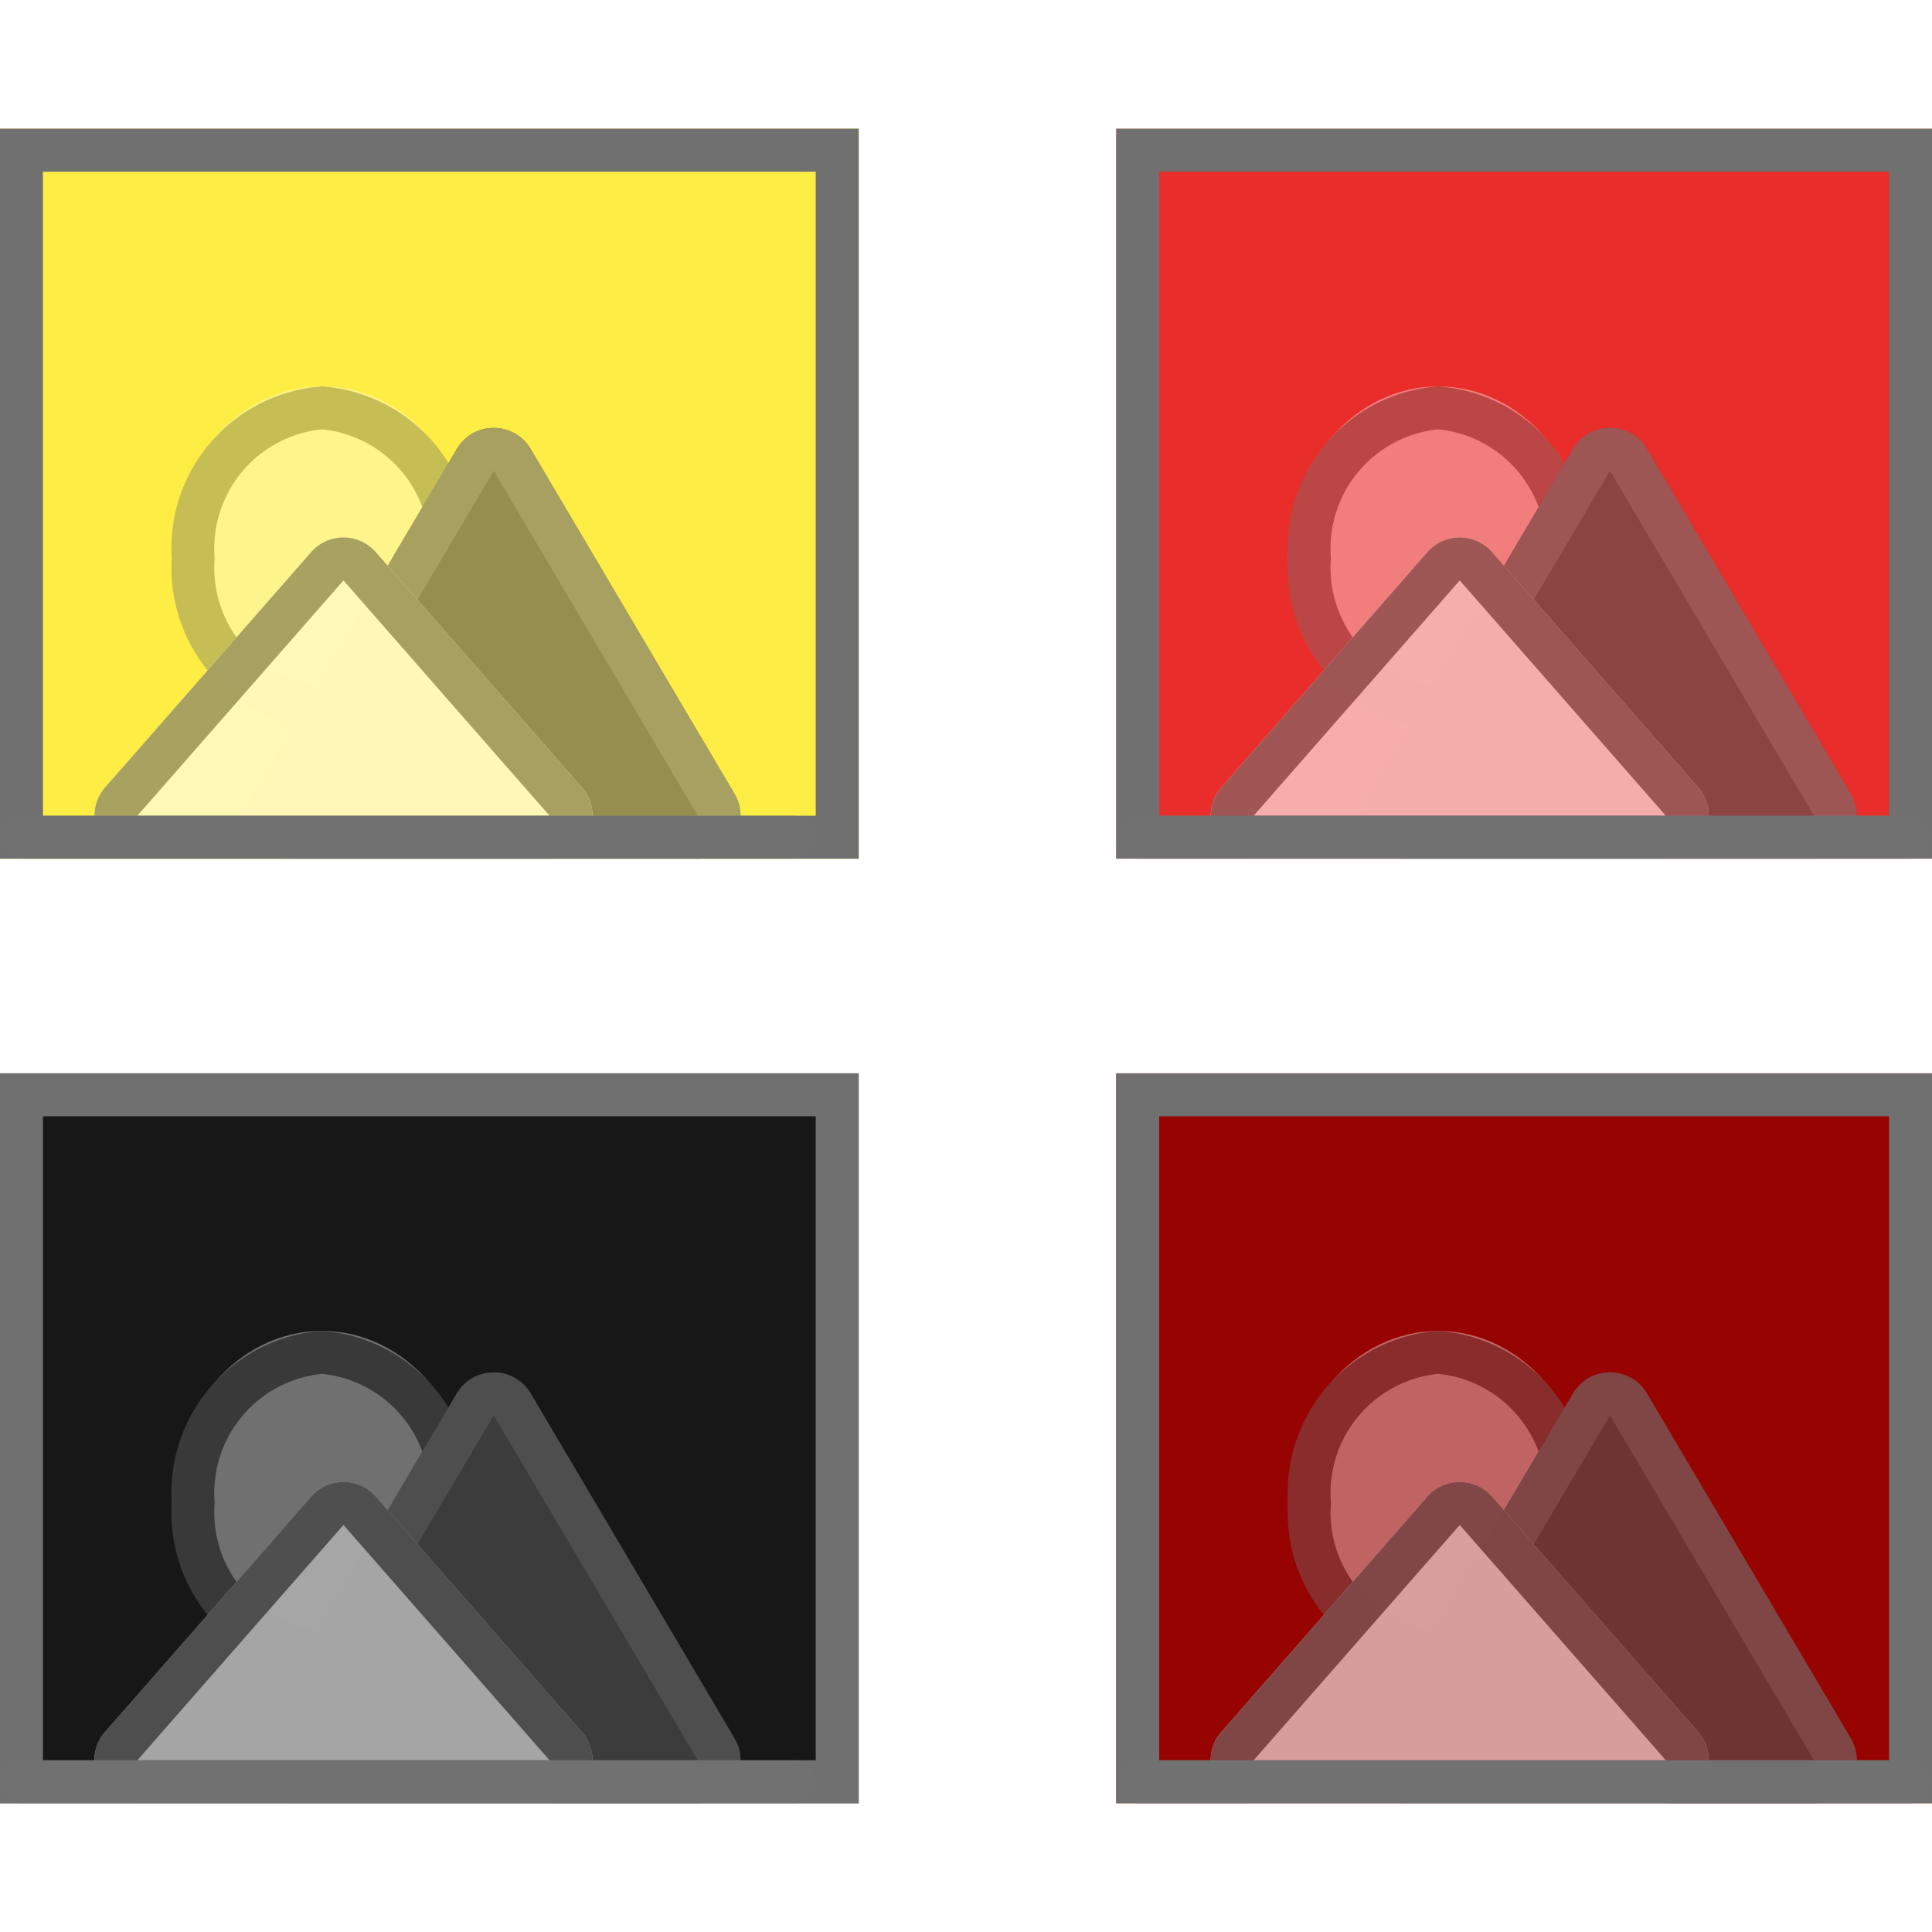 <svg xmlns="http://www.w3.org/2000/svg" xmlns:xlink="http://www.w3.org/1999/xlink" width="45" height="45" viewBox="0 0 45 45">
  <rect x="0" y="0" width="45" height="45" fill="#333333" stroke="none"/>
  <defs>
    <clipPath id="clip-icon-display-content">
      <rect width="45" height="45"/>
    </clipPath>
  </defs>
  <g id="icon-display-content" clip-path="url(#clip-icon-display-content)">
    <rect width="45" height="45" fill="#fff"/>
    <rect id="Rectangle_32" data-name="Rectangle 32" width="20" height="17" transform="translate(0 3)" fill="#feed45"/>
    <path id="Rectangle_32_-_Outline" data-name="Rectangle 32 - Outline" d="M1,1V16H19V1H1M0,0H20V17H0Z" transform="translate(0 3)" fill="#707070"/>
    <rect id="Rectangle_35" data-name="Rectangle 35" width="20" height="17" transform="translate(0 3)" fill="#feed45"/>
    <path id="Rectangle_35_-_Outline" data-name="Rectangle 35 - Outline" d="M1,1V16H19V1H1M0,0H20V17H0Z" transform="translate(0 3)" fill="#707070"/>
    <rect id="Rectangle_36" data-name="Rectangle 36" width="20" height="17" transform="translate(0 25)" fill="#171717"/>
    <path id="Rectangle_36_-_Outline" data-name="Rectangle 36 - Outline" d="M1,1V16H19V1H1M0,0H20V17H0Z" transform="translate(0 25)" fill="#707070"/>
    <rect id="Rectangle_34" data-name="Rectangle 34" width="19" height="17" transform="translate(26 3)" fill="#e82d2a"/>
    <path id="Rectangle_34_-_Outline" data-name="Rectangle 34 - Outline" d="M1,1V16H18V1H1M0,0H19V17H0Z" transform="translate(26 3)" fill="#707070"/>
    <rect id="Rectangle_37" data-name="Rectangle 37" width="19" height="17" transform="translate(26 25)" fill="#970301"/>
    <path id="Rectangle_37_-_Outline" data-name="Rectangle 37 - Outline" d="M1,1V16H18V1H1M0,0H19V17H0Z" transform="translate(26 25)" fill="#707070"/>
    <g id="Group_15" data-name="Group 15" transform="translate(25.554 31.164)" opacity="0.616" style="mix-blend-mode: multiply;isolation: isolate">
      <g id="Ellipse_1" data-name="Ellipse 1" opacity="0.624">
        <ellipse id="Ellipse_1-2" data-name="Ellipse 1" cx="3.5" cy="4" rx="3.5" ry="4" transform="translate(4.446 -0.164)" fill="#fff"/>
        <path id="Ellipse_1_-_Outline" data-name="Ellipse 1 - Outline" d="M3.5,1A2.788,2.788,0,0,0,1,4,2.788,2.788,0,0,0,3.5,7,2.788,2.788,0,0,0,6,4,2.788,2.788,0,0,0,3.5,1m0-1A3.775,3.775,0,0,1,7,4,3.775,3.775,0,0,1,3.5,8,3.775,3.775,0,0,1,0,4,3.775,3.775,0,0,1,3.5,0Z" transform="translate(4.446 -0.164)" fill="#707070"/>
      </g>
      <path id="Polygon_2" data-name="Polygon 2" d="M5.639,1.457a1,1,0,0,1,1.722,0l4.748,8.034A1,1,0,0,1,11.248,11h-9.5A1,1,0,0,1,.892,9.491Z" transform="translate(5.446 -0.164)" fill="#535353"/>
      <path id="Polygon_2_-_Outline" data-name="Polygon 2 - Outline" d="M6.5,1.966h0L1.752,10h9.5L6.5,1.966m0-1a.991.991,0,0,1,.861.491l4.748,8.034A1,1,0,0,1,11.248,11h-9.5A1,1,0,0,1,.892,9.491L5.639,1.457A.991.991,0,0,1,6.5.966Z" transform="translate(5.446 -0.164)" fill="#707070"/>
      <g id="Polygon_1" data-name="Polygon 1" opacity="0.996">
        <path id="Polygon_1-2" data-name="Polygon 1" d="M6.247.86a1,1,0,0,1,1.505,0l4.8,5.481A1,1,0,0,1,11.8,8H2.2a1,1,0,0,1-.753-1.659Z" transform="translate(1.446 2.836)" fill="#fff"/>
        <path id="Polygon_1_-_Outline" data-name="Polygon 1 - Outline" d="M7,1.519H7L2.2,7H11.8L7,1.519H7m0-1A1,1,0,0,1,7.753.86l4.8,5.481A1,1,0,0,1,11.8,8H2.2a1,1,0,0,1-.753-1.658L6.247.86A1,1,0,0,1,7,.519Z" transform="translate(1.446 2.836)" fill="#707070"/>
      </g>
      <rect id="Rectangle_25" data-name="Rectangle 25" width="19" height="1" rx="0.5" transform="translate(0.446 9.836)" fill="#727272"/>
    </g>
    <g id="Group_25" data-name="Group 25" transform="translate(-0.446 31.164)" opacity="0.616" style="mix-blend-mode: exclusion;isolation: isolate">
      <g id="Ellipse_1-3" data-name="Ellipse 1" opacity="0.624">
        <ellipse id="Ellipse_1-4" data-name="Ellipse 1" cx="3.5" cy="4" rx="3.5" ry="4" transform="translate(4.446 -0.164)" fill="#fff"/>
        <path id="Ellipse_1_-_Outline-2" data-name="Ellipse 1 - Outline" d="M3.5,1A2.788,2.788,0,0,0,1,4,2.788,2.788,0,0,0,3.5,7,2.788,2.788,0,0,0,6,4,2.788,2.788,0,0,0,3.5,1m0-1A3.775,3.775,0,0,1,7,4,3.775,3.775,0,0,1,3.5,8,3.775,3.775,0,0,1,0,4,3.775,3.775,0,0,1,3.5,0Z" transform="translate(4.446 -0.164)" fill="#707070"/>
      </g>
      <path id="Polygon_2-2" data-name="Polygon 2" d="M5.639,1.457a1,1,0,0,1,1.722,0l4.748,8.034A1,1,0,0,1,11.248,11h-9.5A1,1,0,0,1,.892,9.491Z" transform="translate(5.446 -0.164)" fill="#535353"/>
      <path id="Polygon_2_-_Outline-2" data-name="Polygon 2 - Outline" d="M6.5,1.966h0L1.752,10h9.5L6.5,1.966m0-1a.991.991,0,0,1,.861.491l4.748,8.034A1,1,0,0,1,11.248,11h-9.5A1,1,0,0,1,.892,9.491L5.639,1.457A.991.991,0,0,1,6.5.966Z" transform="translate(5.446 -0.164)" fill="#707070"/>
      <g id="Polygon_1-3" data-name="Polygon 1" opacity="0.996">
        <path id="Polygon_1-4" data-name="Polygon 1" d="M6.247.86a1,1,0,0,1,1.505,0l4.8,5.481A1,1,0,0,1,11.8,8H2.2a1,1,0,0,1-.753-1.659Z" transform="translate(1.446 2.836)" fill="#fff"/>
        <path id="Polygon_1_-_Outline-2" data-name="Polygon 1 - Outline" d="M7,1.519H7L2.2,7H11.8L7,1.519H7m0-1A1,1,0,0,1,7.753.86l4.8,5.481A1,1,0,0,1,11.8,8H2.2a1,1,0,0,1-.753-1.658L6.247.86A1,1,0,0,1,7,.519Z" transform="translate(1.446 2.836)" fill="#707070"/>
      </g>
      <rect id="Rectangle_25-2" data-name="Rectangle 25" width="19" height="1" rx="0.5" transform="translate(0.446 9.836)" fill="#727272"/>
    </g>
    <g id="Group_23" data-name="Group 23" transform="translate(25.554 9.164)" opacity="0.616" style="mix-blend-mode: multiply;isolation: isolate">
      <g id="Ellipse_1-5" data-name="Ellipse 1" opacity="0.624">
        <ellipse id="Ellipse_1-6" data-name="Ellipse 1" cx="3.5" cy="4" rx="3.5" ry="4" transform="translate(4.446 -0.164)" fill="#fff"/>
        <path id="Ellipse_1_-_Outline-3" data-name="Ellipse 1 - Outline" d="M3.5,1A2.788,2.788,0,0,0,1,4,2.788,2.788,0,0,0,3.5,7,2.788,2.788,0,0,0,6,4,2.788,2.788,0,0,0,3.5,1m0-1A3.775,3.775,0,0,1,7,4,3.775,3.775,0,0,1,3.5,8,3.775,3.775,0,0,1,0,4,3.775,3.775,0,0,1,3.5,0Z" transform="translate(4.446 -0.164)" fill="#707070"/>
      </g>
      <path id="Polygon_2-3" data-name="Polygon 2" d="M5.639,1.457a1,1,0,0,1,1.722,0l4.748,8.034A1,1,0,0,1,11.248,11h-9.5A1,1,0,0,1,.892,9.491Z" transform="translate(5.446 -0.164)" fill="#535353"/>
      <path id="Polygon_2_-_Outline-3" data-name="Polygon 2 - Outline" d="M6.5,1.966h0L1.752,10h9.5L6.5,1.966m0-1a.991.991,0,0,1,.861.491l4.748,8.034A1,1,0,0,1,11.248,11h-9.5A1,1,0,0,1,.892,9.491L5.639,1.457A.991.991,0,0,1,6.5.966Z" transform="translate(5.446 -0.164)" fill="#707070"/>
      <g id="Polygon_1-5" data-name="Polygon 1" opacity="0.996">
        <path id="Polygon_1-6" data-name="Polygon 1" d="M6.247.86a1,1,0,0,1,1.505,0l4.8,5.481A1,1,0,0,1,11.8,8H2.2a1,1,0,0,1-.753-1.659Z" transform="translate(1.446 2.836)" fill="#fff"/>
        <path id="Polygon_1_-_Outline-3" data-name="Polygon 1 - Outline" d="M7,1.519H7L2.2,7H11.8L7,1.519H7m0-1A1,1,0,0,1,7.753.86l4.8,5.481A1,1,0,0,1,11.8,8H2.2a1,1,0,0,1-.753-1.658L6.247.86A1,1,0,0,1,7,.519Z" transform="translate(1.446 2.836)" fill="#707070"/>
      </g>
      <rect id="Rectangle_25-3" data-name="Rectangle 25" width="19" height="1" rx="0.5" transform="translate(0.446 9.836)" fill="#727272"/>
    </g>
    <g id="Group_24" data-name="Group 24" transform="translate(-0.446 9.164)" opacity="0.616" style="mix-blend-mode: multiply;isolation: isolate">
      <g id="Ellipse_1-7" data-name="Ellipse 1" opacity="0.624">
        <ellipse id="Ellipse_1-8" data-name="Ellipse 1" cx="3.5" cy="4" rx="3.5" ry="4" transform="translate(4.446 -0.164)" fill="#fff"/>
        <path id="Ellipse_1_-_Outline-4" data-name="Ellipse 1 - Outline" d="M3.5,1A2.788,2.788,0,0,0,1,4,2.788,2.788,0,0,0,3.5,7,2.788,2.788,0,0,0,6,4,2.788,2.788,0,0,0,3.5,1m0-1A3.775,3.775,0,0,1,7,4,3.775,3.775,0,0,1,3.5,8,3.775,3.775,0,0,1,0,4,3.775,3.775,0,0,1,3.5,0Z" transform="translate(4.446 -0.164)" fill="#707070"/>
      </g>
      <path id="Polygon_2-4" data-name="Polygon 2" d="M5.639,1.457a1,1,0,0,1,1.722,0l4.748,8.034A1,1,0,0,1,11.248,11h-9.5A1,1,0,0,1,.892,9.491Z" transform="translate(5.446 -0.164)" fill="#535353"/>
      <path id="Polygon_2_-_Outline-4" data-name="Polygon 2 - Outline" d="M6.5,1.966h0L1.752,10h9.5L6.5,1.966m0-1a.991.991,0,0,1,.861.491l4.748,8.034A1,1,0,0,1,11.248,11h-9.5A1,1,0,0,1,.892,9.491L5.639,1.457A.991.991,0,0,1,6.5.966Z" transform="translate(5.446 -0.164)" fill="#707070"/>
      <g id="Polygon_1-7" data-name="Polygon 1" opacity="0.996">
        <path id="Polygon_1-8" data-name="Polygon 1" d="M6.247.86a1,1,0,0,1,1.505,0l4.8,5.481A1,1,0,0,1,11.8,8H2.2a1,1,0,0,1-.753-1.659Z" transform="translate(1.446 2.836)" fill="#fff"/>
        <path id="Polygon_1_-_Outline-4" data-name="Polygon 1 - Outline" d="M7,1.519H7L2.2,7H11.8L7,1.519H7m0-1A1,1,0,0,1,7.753.86l4.8,5.481A1,1,0,0,1,11.8,8H2.2a1,1,0,0,1-.753-1.658L6.247.86A1,1,0,0,1,7,.519Z" transform="translate(1.446 2.836)" fill="#707070"/>
      </g>
      <rect id="Rectangle_25-4" data-name="Rectangle 25" width="19" height="1" rx="0.5" transform="translate(0.446 9.836)" fill="#727272"/>
    </g>
  </g>
</svg>

